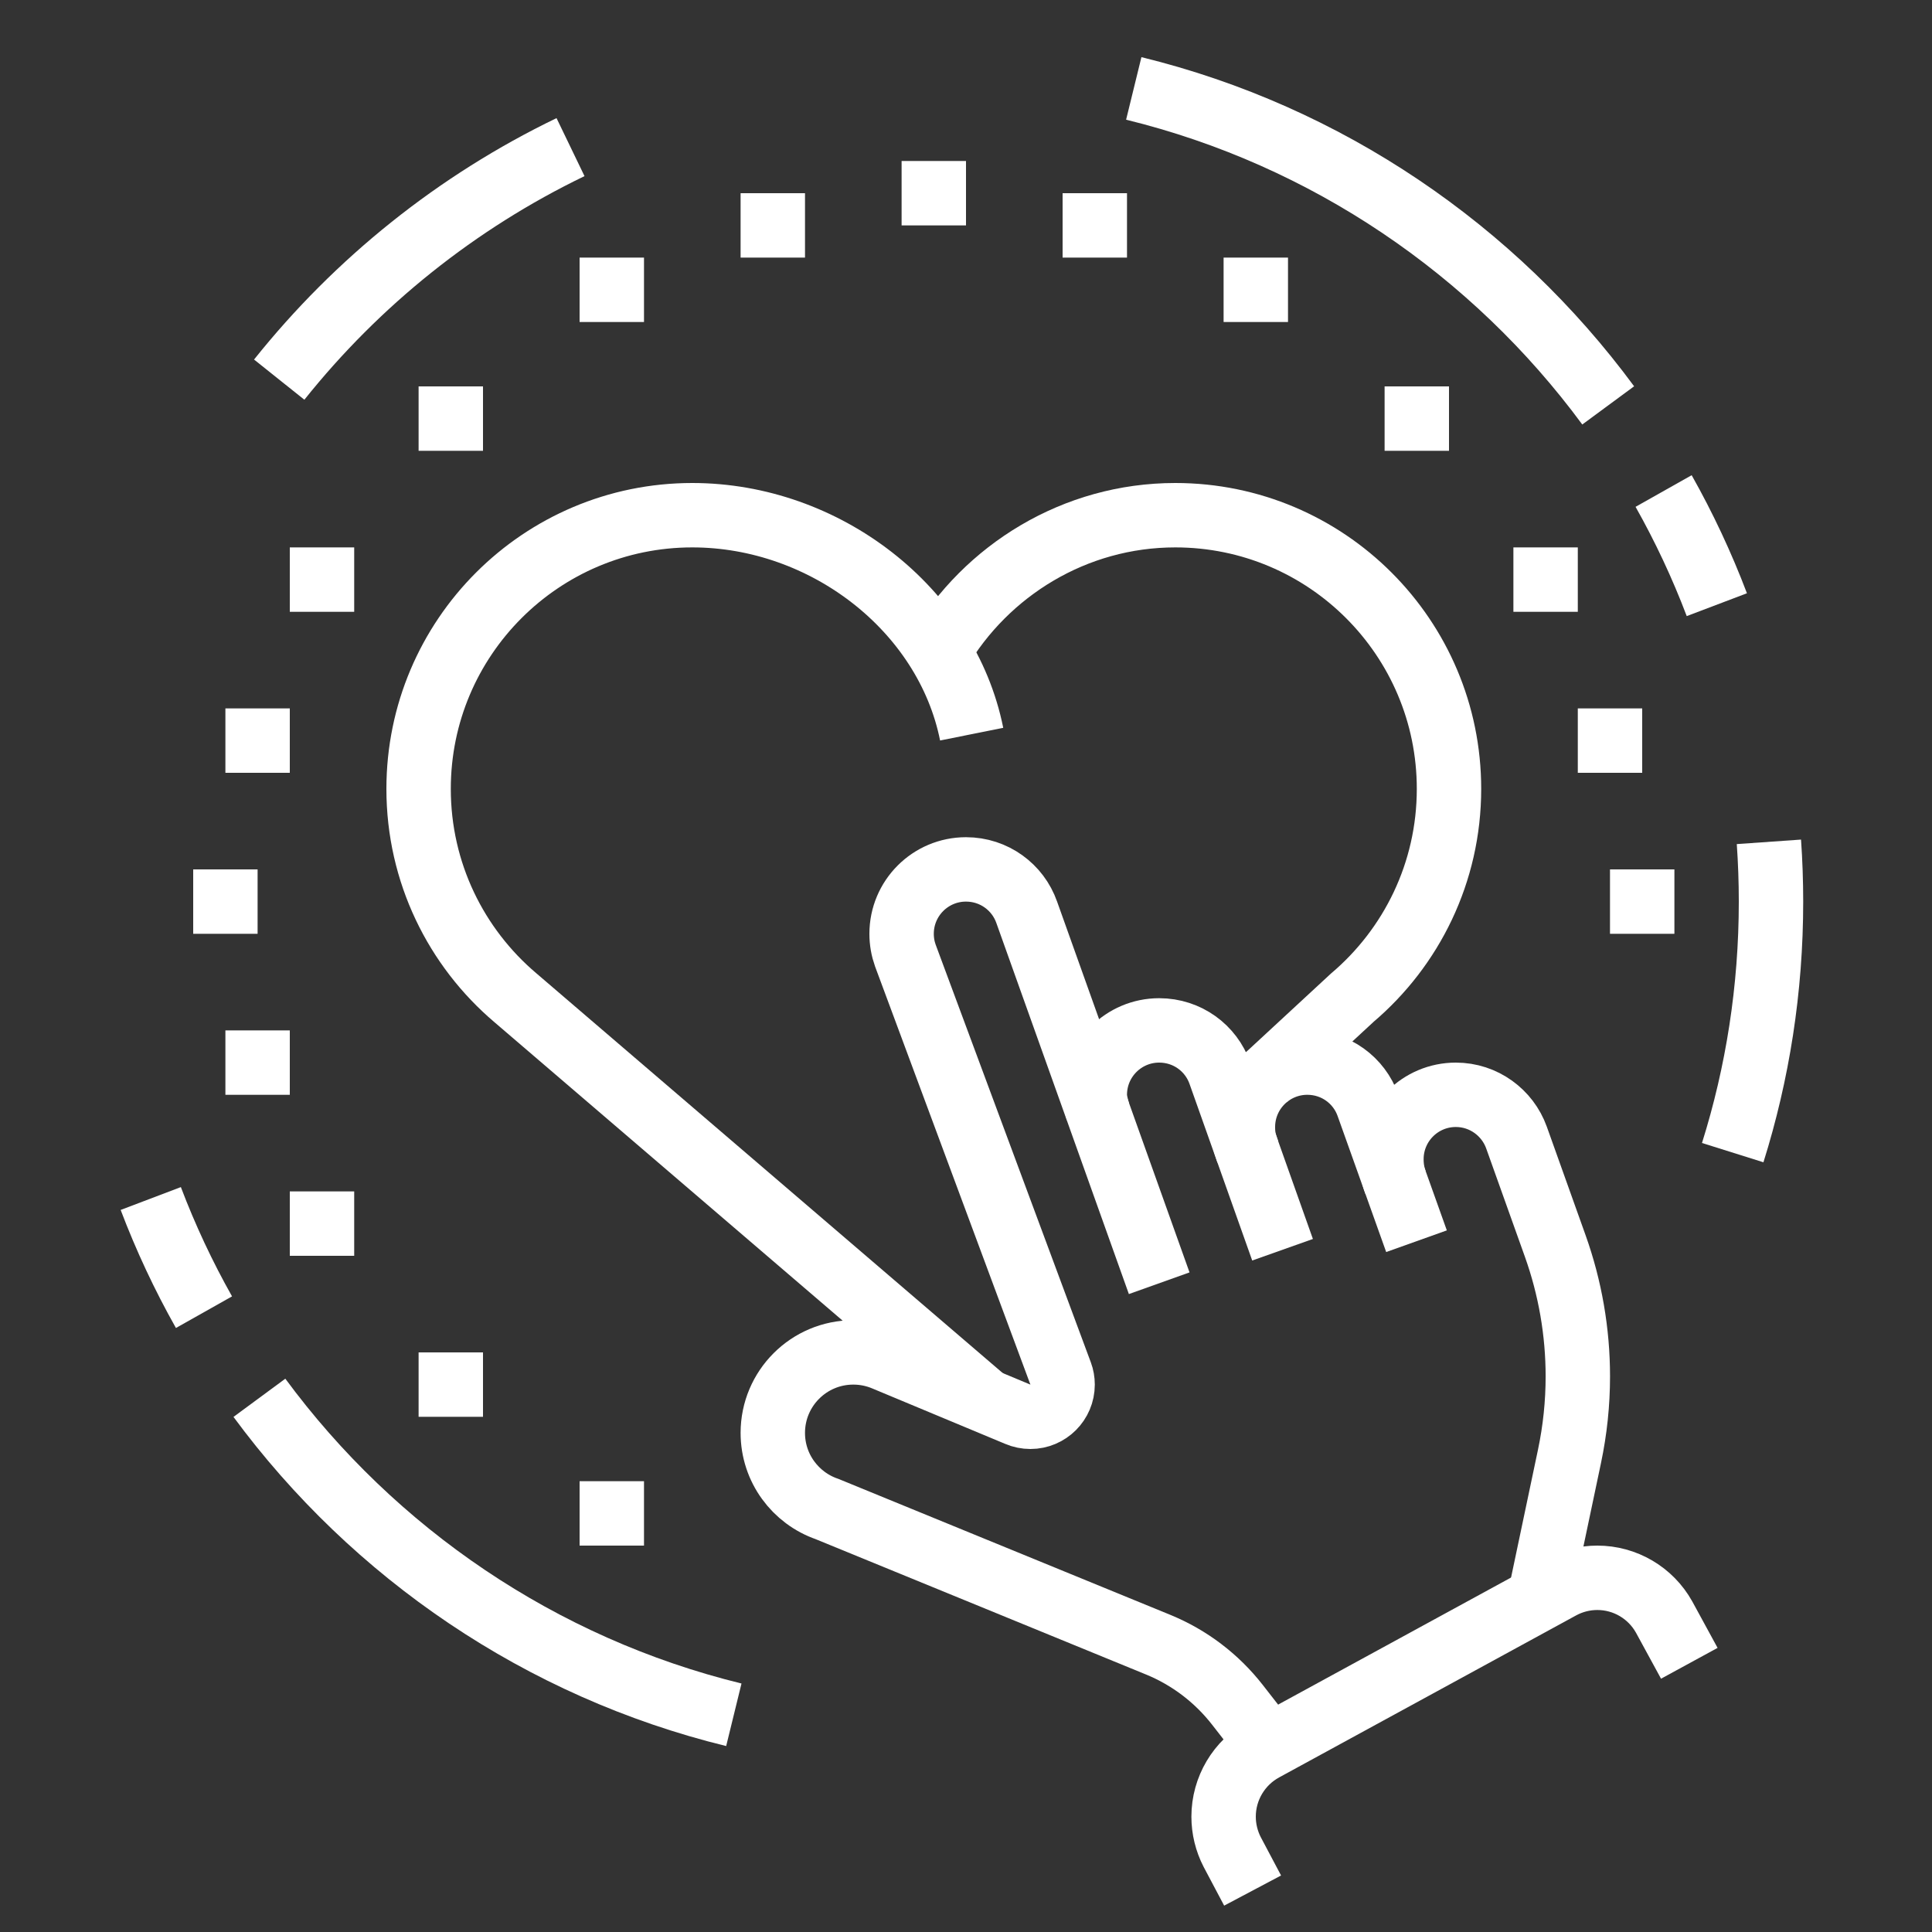 <svg width="60" height="60" viewBox="0 0 60 60" fill="none" xmlns="http://www.w3.org/2000/svg">
<rect x="0" y="0" width="60" height="60" fill="#333333" stroke="none"/>
<path d="M30 5H28V7H30V5Z" fill="white"/>
<path d="M8 27H6V29H8V27Z" fill="white"/>
<path d="M25 6H23V8H25V6Z" fill="white"/>
<path d="M9 22H7V24H9V22Z" fill="white"/>
<path d="M15 12H13V14H15V12Z" fill="white"/>
<path d="M20 8H18V10H20V8Z" fill="white"/>
<path d="M11 17H9V19H11V17Z" fill="white"/>
<path d="M52 27H50V29H52V27Z" fill="white"/>
<path d="M35 6H33V8H35V6Z" fill="white"/>
<path d="M51 22H49V24H51V22Z" fill="white"/>
<path d="M45 12H43V14H45V12Z" fill="white"/>
<path d="M40 8H38V10H40V8Z" fill="white"/>
<path d="M49 17H47V19H49V17Z" fill="white"/>
<path d="M9 32H7V34H9V32Z" fill="white"/>
<path d="M15 42H13V44H15V42Z" fill="white"/>
<path d="M20 46H18V48H20V46Z" fill="white"/>
<path d="M11 37H9V39H11V37Z" fill="white"/>
<path d="M30.61 43.504L16.005 30.985C14.167 29.426 13 27.099 13 24.5C13 19.806 16.806 16 21.5 16C25.618 16 29.396 18.912 30.176 22.8" stroke="white" stroke-width="2" stroke-miterlimit="10"/>
<path d="M29.152 20.23C30.63 17.715 33.376 16 36.5 16C41.194 16 45 19.806 45 24.5C45 27.099 43.833 29.426 41.995 30.985L39.28 33.497" stroke="white" stroke-width="2" stroke-miterlimit="10"/>
<path d="M53.811 35.796C54.584 33.335 55 30.716 55 28C55 27.376 54.978 26.757 54.935 26.144" stroke="white" stroke-width="2" stroke-miterlimit="10"/>
<path d="M17.718 4.569C14.184 6.274 11.095 8.754 8.671 11.79" stroke="white" stroke-width="2" stroke-miterlimit="10"/>
<path d="M39.831 38.812L37.884 33.327C37.61 32.549 36.872 32 36 32C34.895 32 34 32.895 34 34C34 34.181 34.052 34.357 34.097 34.524" stroke="white" stroke-width="2" stroke-miterlimit="10"/>
<path d="M43.991 38.547L42.484 34.327C42.21 33.549 41.472 33 40.6 33C39.495 33 38.6 33.895 38.6 35C38.6 35.298 38.639 35.454 38.753 35.774" stroke="white" stroke-width="2" stroke-miterlimit="10"/>
<path d="M43.338 36.718C43.253 36.496 43.212 36.253 43.212 36C43.212 34.895 44.107 34 45.212 34C46.079 34 46.819 34.555 47.096 35.327L48.299 38.694C48.763 39.994 49.001 41.364 49.001 42.745C49.001 43.579 48.914 44.411 48.742 45.228L47.811 49.649" stroke="white" stroke-width="2" stroke-miterlimit="10"/>
<path d="M52.463 51.655L51.68 50.218C51.26 49.466 50.467 49 49.606 49C49.209 49 48.817 49.1 48.469 49.29L39.246 54.321C38.478 54.74 38 55.544 38 56.418C38 56.8 38.092 57.177 38.267 57.516L38.901 58.713" stroke="white" stroke-width="2" stroke-miterlimit="10"/>
<path d="M36 39.852L31.885 28.33C31.611 27.552 30.872 27 30 27C28.895 27 28 27.895 28 29C28 29.236 28.041 29.463 28.116 29.673L32.939 42.656C32.979 42.763 33 42.879 33 43C33 43.552 32.552 44 32 44C31.862 44 31.73 43.972 31.61 43.921L27.473 42.196C27.174 42.07 26.845 42 26.5 42C25.119 42 24 43.119 24 44.5C24 45.595 24.704 46.525 25.684 46.864L35.968 51.077C36.937 51.474 37.785 52.118 38.429 52.944L39.426 54.223" stroke="white" stroke-width="2" stroke-miterlimit="10"/>
<path d="M49.944 12.59C46.389 7.767 41.208 4.215 35.21 2.746" stroke="white" stroke-width="2" stroke-miterlimit="10"/>
<path d="M53.318 18.779C52.854 17.556 52.3 16.376 51.665 15.249" stroke="white" stroke-width="2" stroke-miterlimit="10"/>
<path d="M8.056 43.41C11.611 48.233 16.792 51.785 22.79 53.254" stroke="white" stroke-width="2" stroke-miterlimit="10"/>
<path d="M4.682 37.221C5.146 38.444 5.7 39.624 6.335 40.751" stroke="white" stroke-width="2" stroke-miterlimit="10"/>
</svg>
